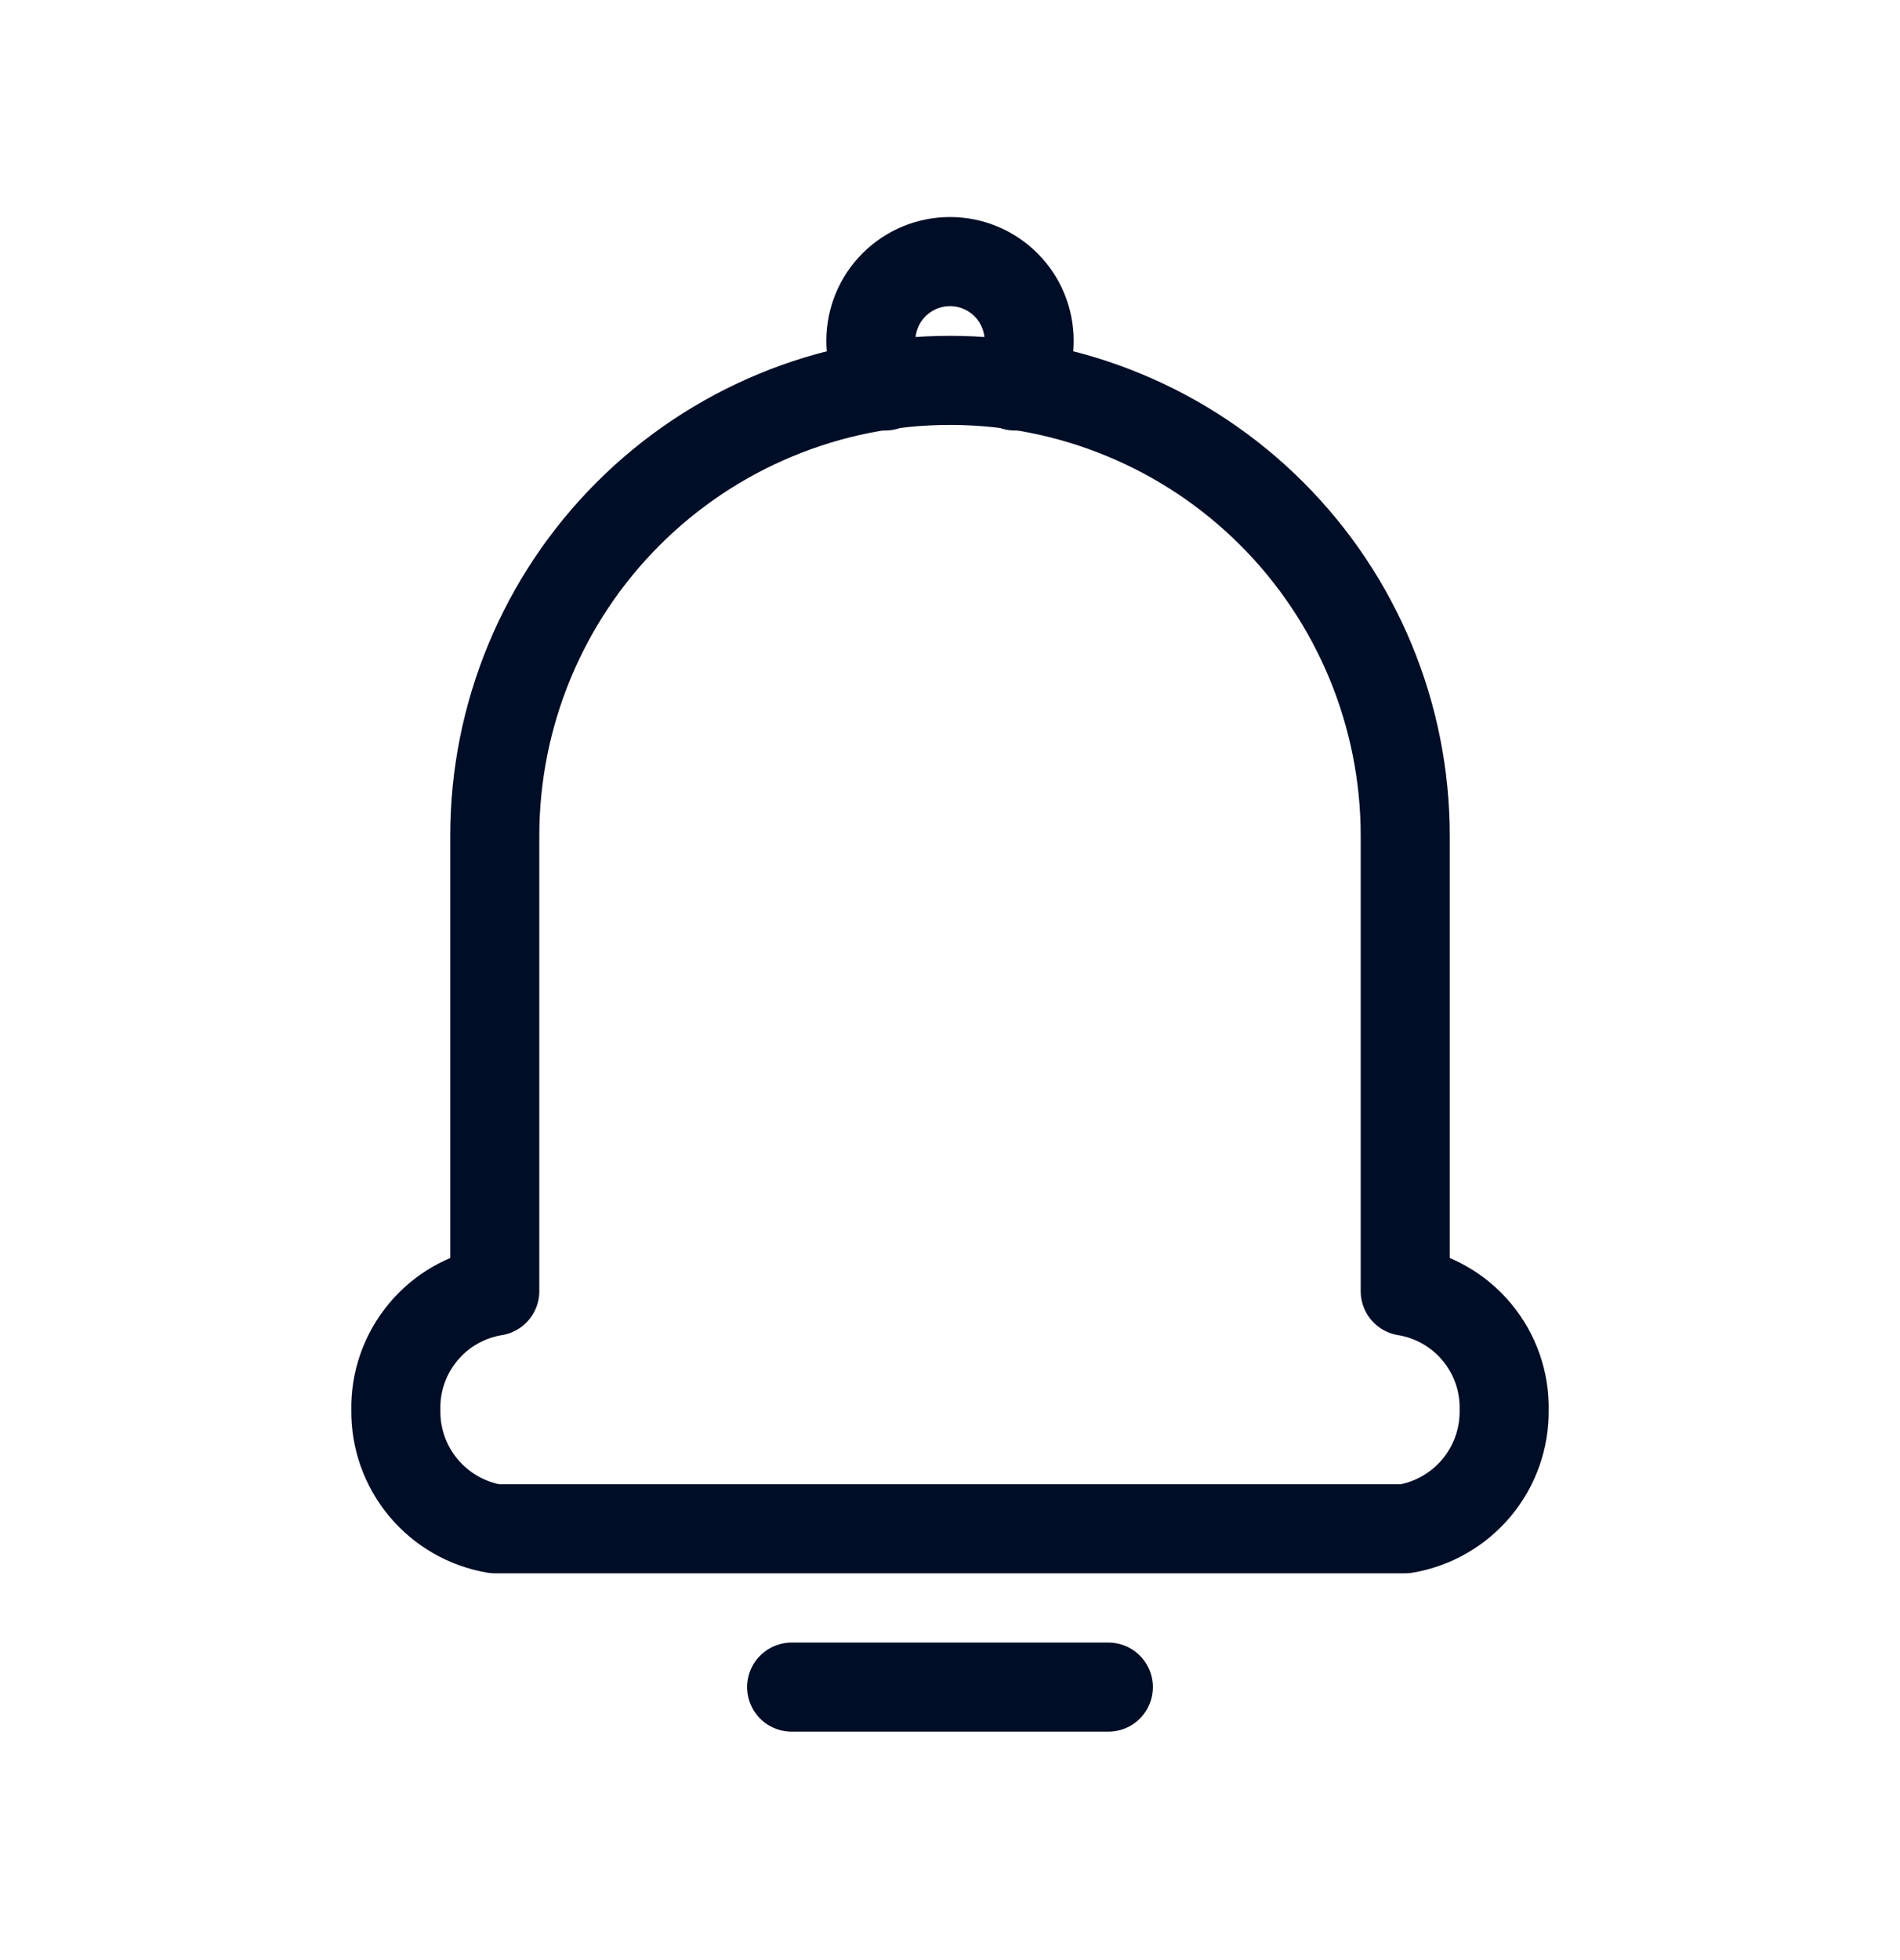 <svg width="32" height="33" viewBox="0 0 32 33" fill="none" xmlns="http://www.w3.org/2000/svg">
<path d="M25.333 23.738C25.34 24.215 25.176 24.679 24.87 25.046C24.564 25.413 24.137 25.658 23.667 25.738H23.333H8.667H8.333C7.862 25.658 7.436 25.413 7.13 25.046C6.824 24.679 6.66 24.215 6.667 23.738C6.657 23.259 6.821 22.794 7.127 22.427C7.433 22.059 7.861 21.815 8.333 21.738V14.071C8.333 12.038 9.141 10.088 10.579 8.65C12.017 7.212 13.967 6.404 16 6.404C18.033 6.404 19.983 7.212 21.421 8.65C22.859 10.088 23.667 12.038 23.667 14.071V21.738C24.139 21.815 24.567 22.059 24.873 22.427C25.179 22.794 25.343 23.259 25.333 23.738Z" stroke="#000D26" stroke-width="1.5" stroke-linecap="round" stroke-linejoin="round"/>
<path d="M13.333 28.404H18.667" stroke="#000D26" stroke-width="1.5" stroke-linecap="round" stroke-linejoin="round"/>
<path d="M17.093 6.498C17.249 6.275 17.333 6.01 17.333 5.738C17.333 5.384 17.193 5.045 16.943 4.795C16.693 4.545 16.354 4.404 16 4.404C15.646 4.404 15.307 4.545 15.057 4.795C14.807 5.045 14.667 5.384 14.667 5.738C14.667 6.01 14.751 6.275 14.907 6.498" stroke="#000D26" stroke-width="1.5" stroke-linecap="round" stroke-linejoin="round"/>
</svg>
